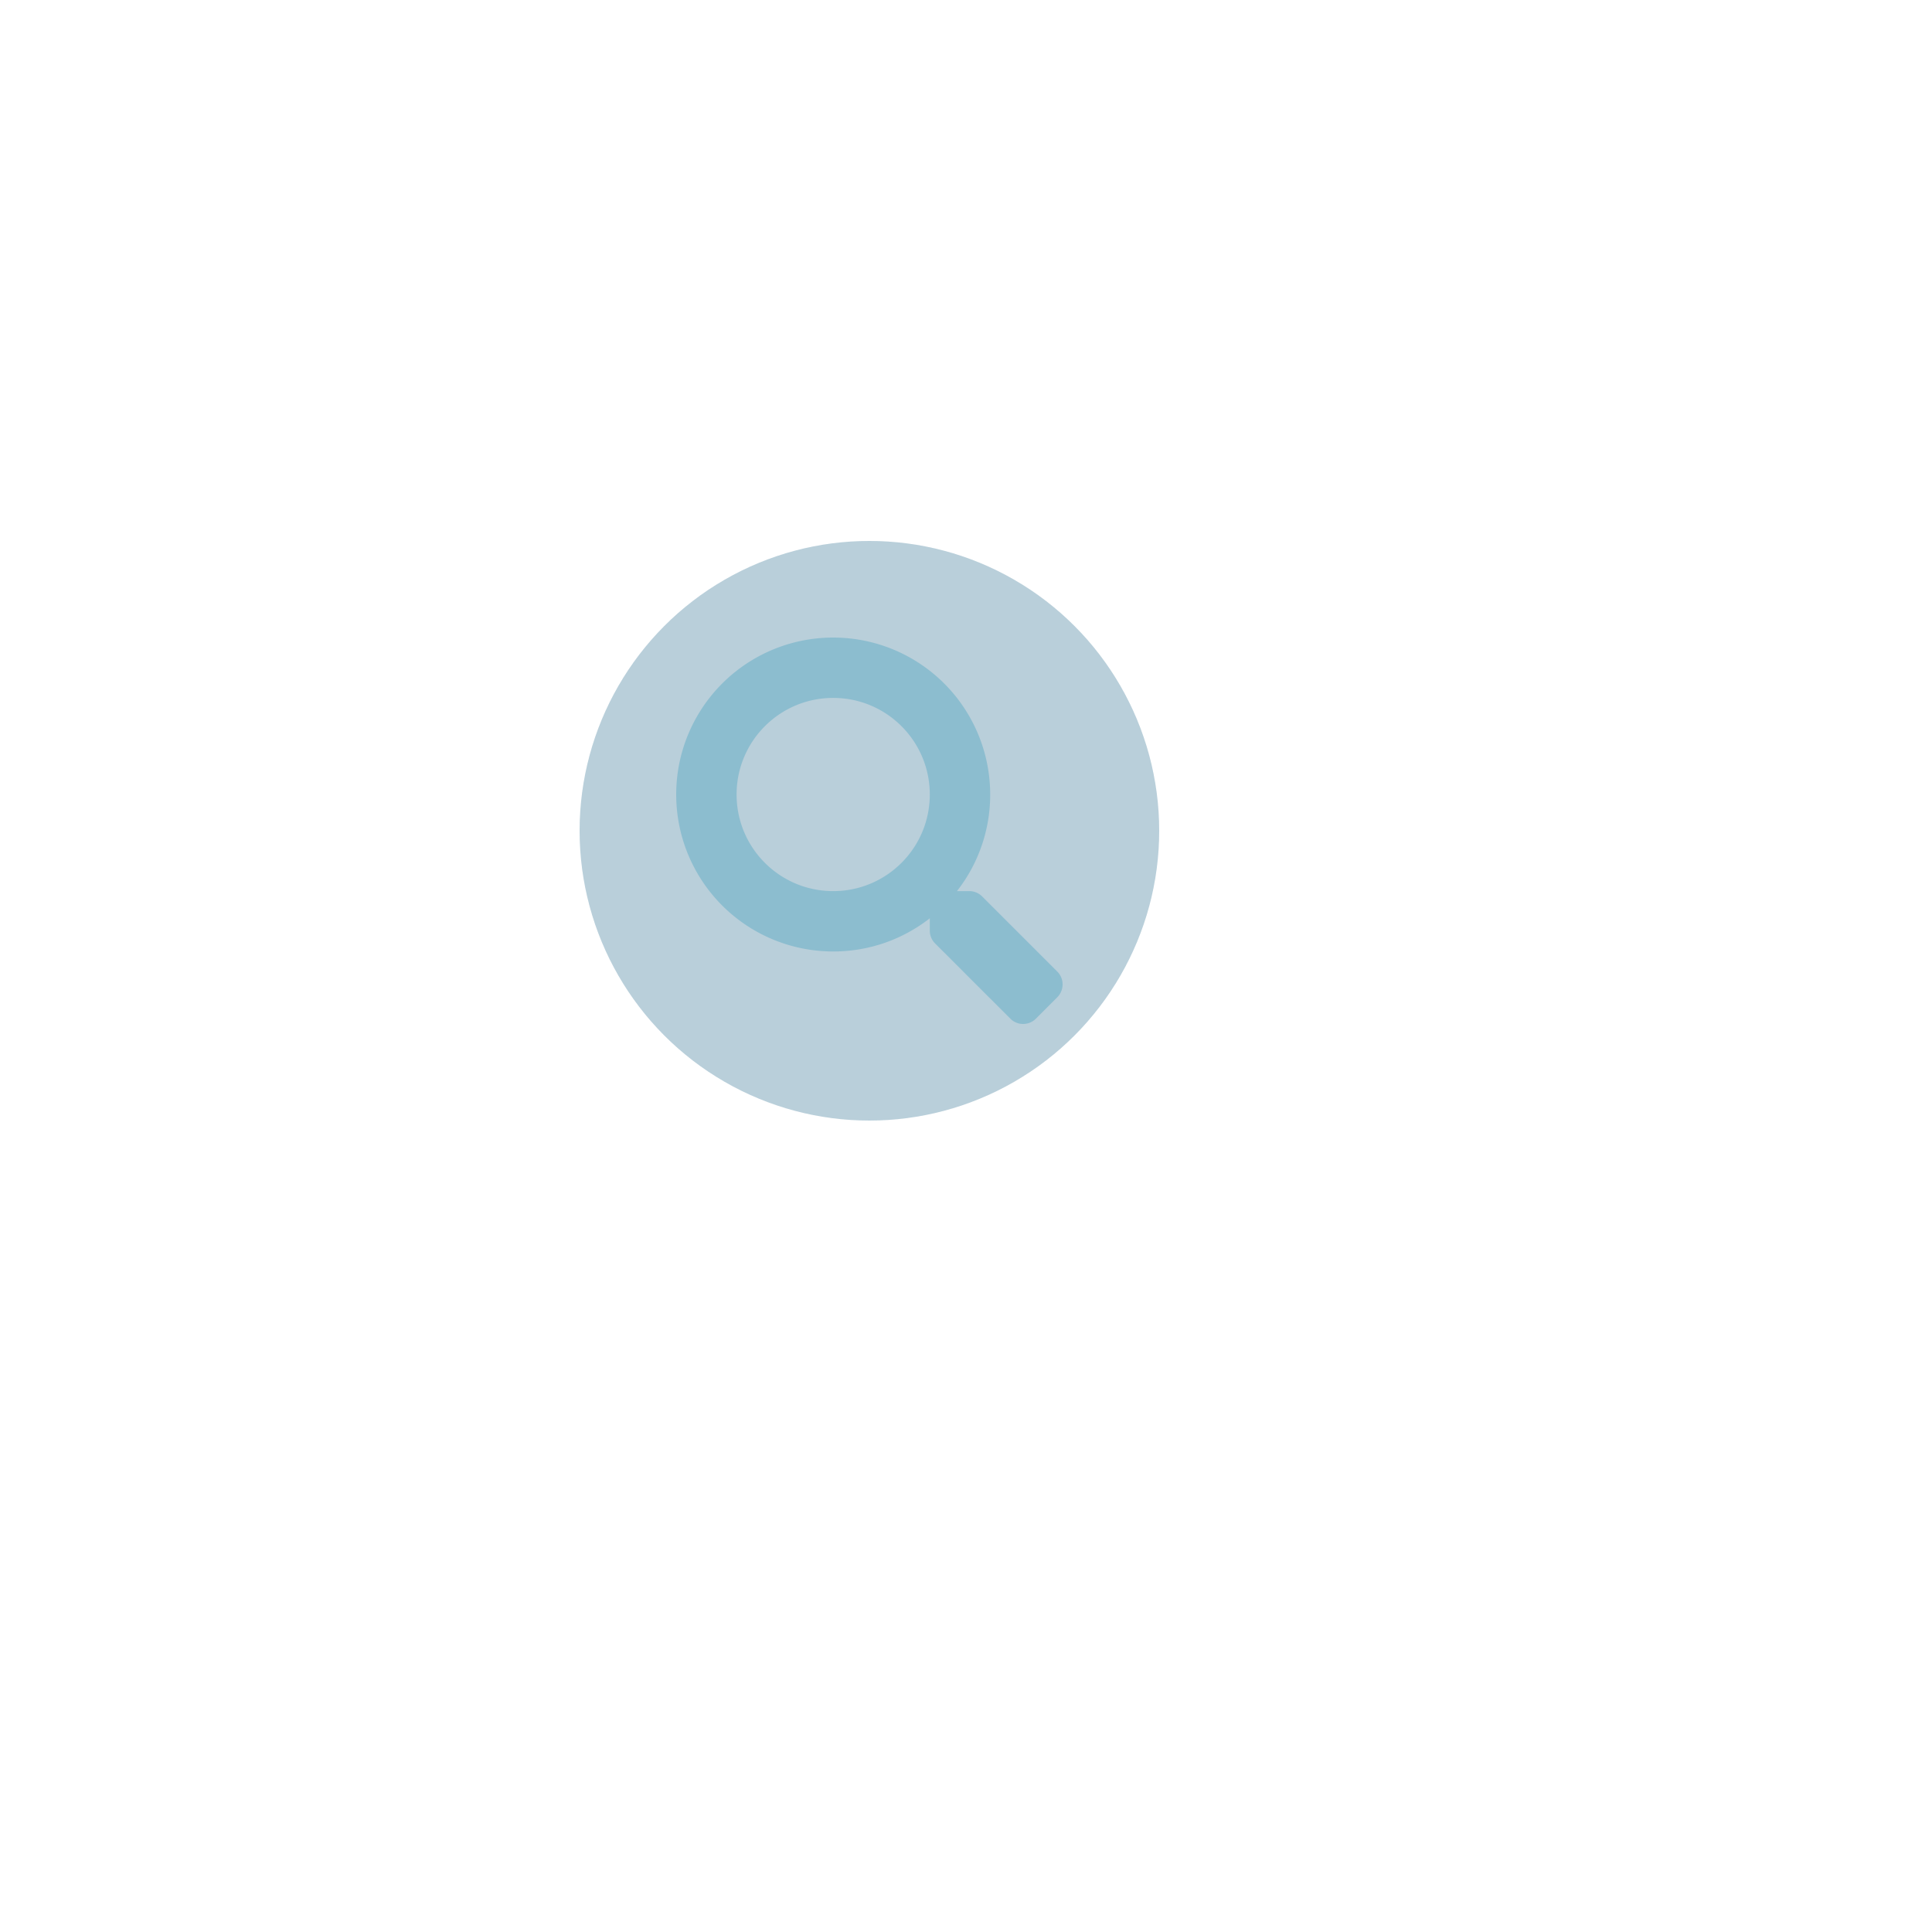 <svg xmlns="http://www.w3.org/2000/svg" width="100" height="100" fill="none" viewBox="0 0 100 100">
  <path fill="#C2E6F0" d="m54.728 50.291-3.895-3.894a.937.937 0 0 0-.664-.273h-.637a8.084 8.084 0 0 0 1.72-5A8.124 8.124 0 0 0 43.125 33 8.124 8.124 0 0 0 35 41.124a8.124 8.124 0 0 0 8.126 8.124c1.887 0 3.621-.64 5-1.718v.636c0 .25.098.489.273.665l3.895 3.894a.934.934 0 0 0 1.325 0l1.105-1.106a.942.942 0 0 0 .004-1.328Zm-11.602-4.167c-2.762 0-5-2.234-5-5 0-2.761 2.234-5 5-5 2.762 0 5 2.235 5 5 0 2.762-2.235 5-5 5Z"/>
  <circle cx="45" cy="43" r="15" fill="#00507C" fill-opacity=".15"/>
  <circle cx="45" cy="43" r="15" fill="#00507C" fill-opacity=".15"/>
</svg>
